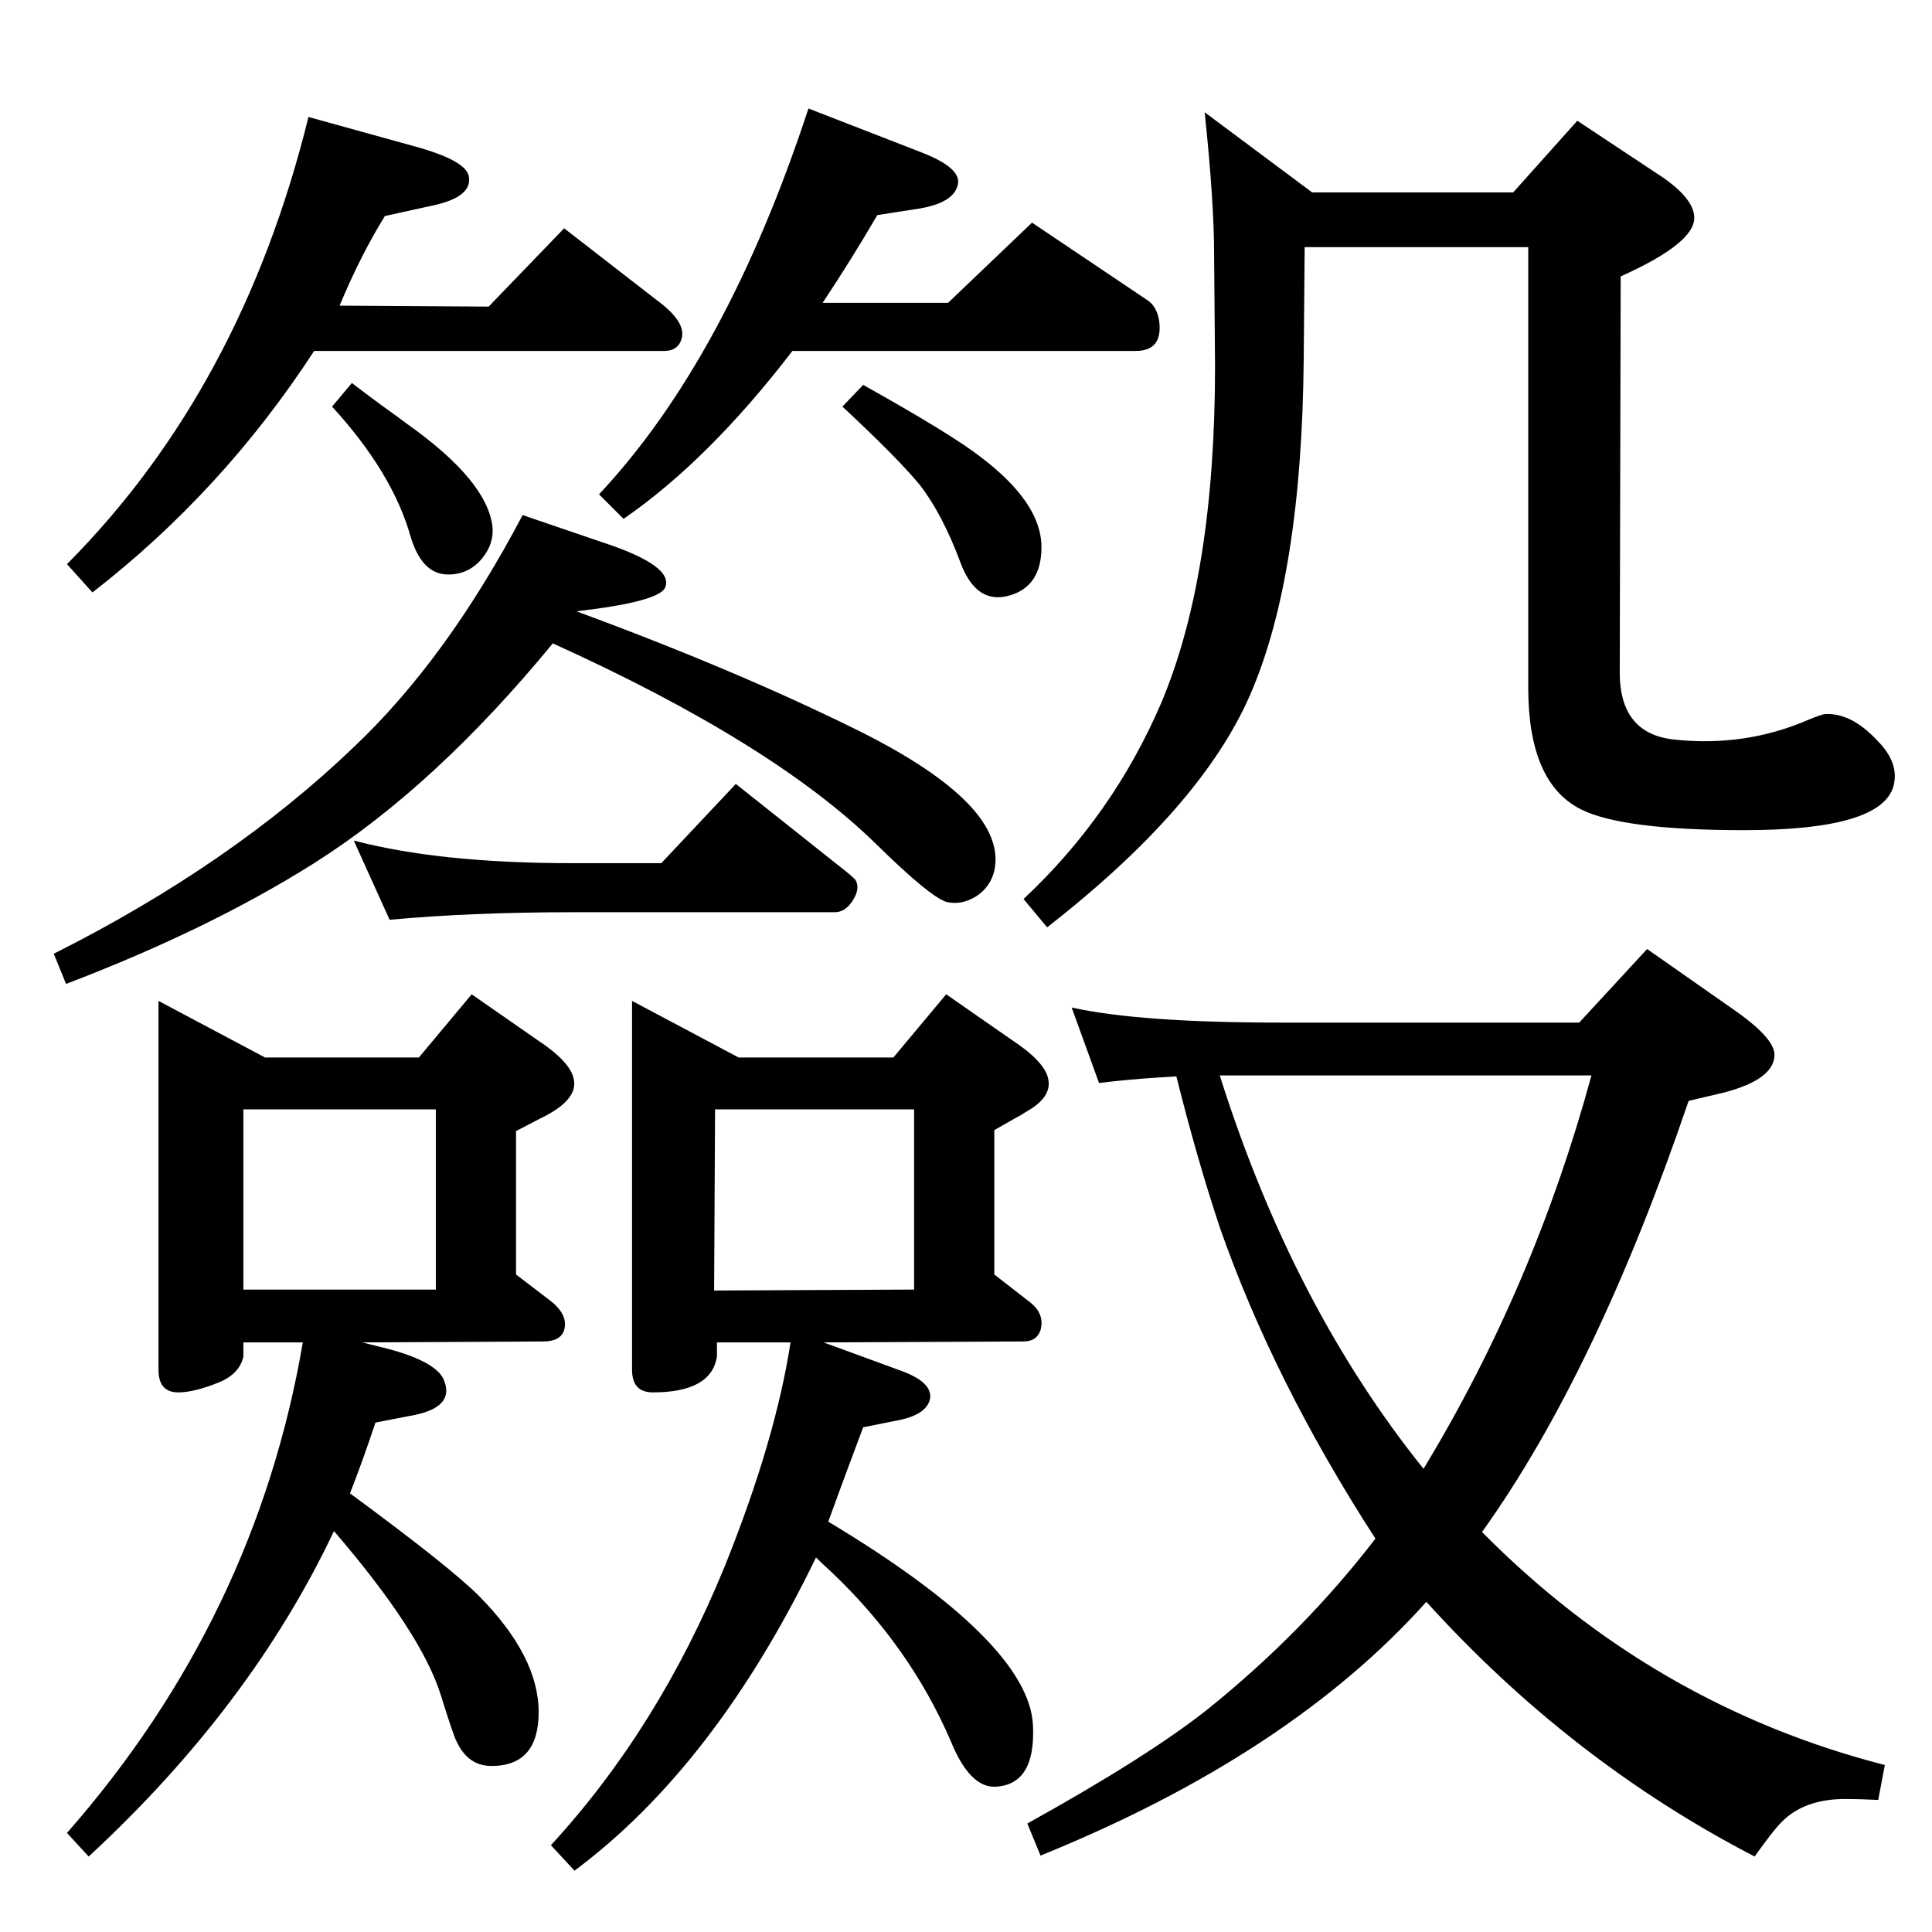 <?xml version="1.0" standalone="no"?>
<!DOCTYPE svg PUBLIC "-//W3C//DTD SVG 1.1//EN" "http://www.w3.org/Graphics/SVG/1.1/DTD/svg11.dtd" >
<svg xmlns="http://www.w3.org/2000/svg" xmlns:xlink="http://www.w3.org/1999/xlink" version="1.1" viewBox="0 0 2048 2048">
  <g transform="matrix(1 0 0 -1 0 2048)">
   <path fill="currentColor"
d="M1571 424q182 -184 427 -247l-7 -37q-20 1 -35 1q-43 0 -67 -24q-10 -10 -29 -37q-195 101 -348 270q-145 -162 -409 -269l-14 34q128 71 191 121q102 82 178 181q-108 167 -165 330q-24 72 -46 160l-16 -1q-33 -2 -66 -6l-29 80q72 -16 222 -16h316l72 78l90 -63
q45 -31 45 -49q0 -26 -53 -40l-38 -9q-98 -288 -219 -457zM1293 908q77 -244 216 -417q117 193 178 417h-394zM878 435q213 -128 217 -216q3 -63 -40 -65q-27 -1 -47 48q-43 100 -126 179q-11 10 -17 16q-107 -221 -256 -332l-25 27q114 124 184 295q54 134 70 238h-78v-15
q-6 -38 -68 -38q-22 0 -22 24v391l113 -60h164l56 67l69 -48q35 -23 39 -41q5 -20 -24 -36q-6 -4 -12 -7l-21 -12v-153l36 -28q18 -13 13 -31q-4 -12 -18 -12l-212 -1l82 -30q33 -12 31 -29q-3 -18 -36 -24l-35 -7q-20 -53 -37 -100zM757 680l212 1v191h-211zM371 465
q106 -78 137 -109q63 -64 63 -123q0 -57 -50 -57q-25 0 -37 26q-3 5 -17 50q-21 66 -113 173q-88 -186 -260 -345l-23 25q200 228 250 520h-63v-15q-4 -18 -25 -27q-27 -11 -44 -11q-21 0 -21 24v391l113 -60h163l56 67l69 -48q35 -23 39 -41q6 -23 -36 -43q-6 -3 -25 -13
v-152l34 -26q22 -16 17 -33q-4 -12 -22 -12l-192 -1l28 -7q52 -14 59 -34q11 -29 -37 -37l-36 -7q-14 -42 -27 -75zM258 681h204v191h-204v-191zM611 1400q171 -63 300 -127q158 -79 143 -148q-4 -17 -19 -27q-16 -10 -32 -6q-18 6 -74 61q-109 107 -343 213
q-125 -152 -253 -233q-111 -70 -263 -128l-13 32q189 95 319 220q98 93 178 245l85 -29q76 -25 66 -48q-7 -15 -94 -25zM375 1157q91 -24 232 -24h94l79 84l107 -85q18 -14 20 -17q5 -9 -3 -21.5t-19 -12.5h-278q-107 0 -194 -8zM327 1924l112 -31q55 -15 58 -32
q4 -22 -39 -31l-50 -11q-26 -42 -48 -95l158 -1l80 83l98 -76q30 -22 27 -39q-3 -15 -19 -15h-371q-97 -149 -235 -256l-27 30q185 186 256 474zM857 1933l121 -47q43 -17 37 -35q-5 -18 -40 -24l-45 -7q-28 -48 -58 -93h133l89 85l122 -82q11 -7 13 -24q3 -30 -25 -30h-364
q-89 -116 -179 -178l-26 26q135 144 222 409zM915 1640q93 -52 124 -76q65 -49 65 -96q0 -41 -33 -51q-36 -11 -53 35q-19 51 -43 82q-23 28 -82 83zM373 1642q21 -16 32 -24q21 -15 26 -19q85 -60 91 -109q2 -18 -11 -34q-14 -17 -36 -17q-28 0 -40 41q-19 67 -83 137z
M1277 1929l114 -85h213l68 76l83 -55q41 -26 41 -48q0 -27 -78 -62l-1 -420q0 -65 58 -71q75 -8 142 21q12 5 17 6q28 2 56 -28q24 -24 17 -49q-14 -46 -158 -46q-129 0 -173 22q-56 28 -56 129v467h-237l-1 -118q-2 -231 -57 -357q-52 -119 -215 -246l-25 30q95 89 146 208
q57 135 57 357l-1 118q0 56 -10 151z" />
  </g>

</svg>
